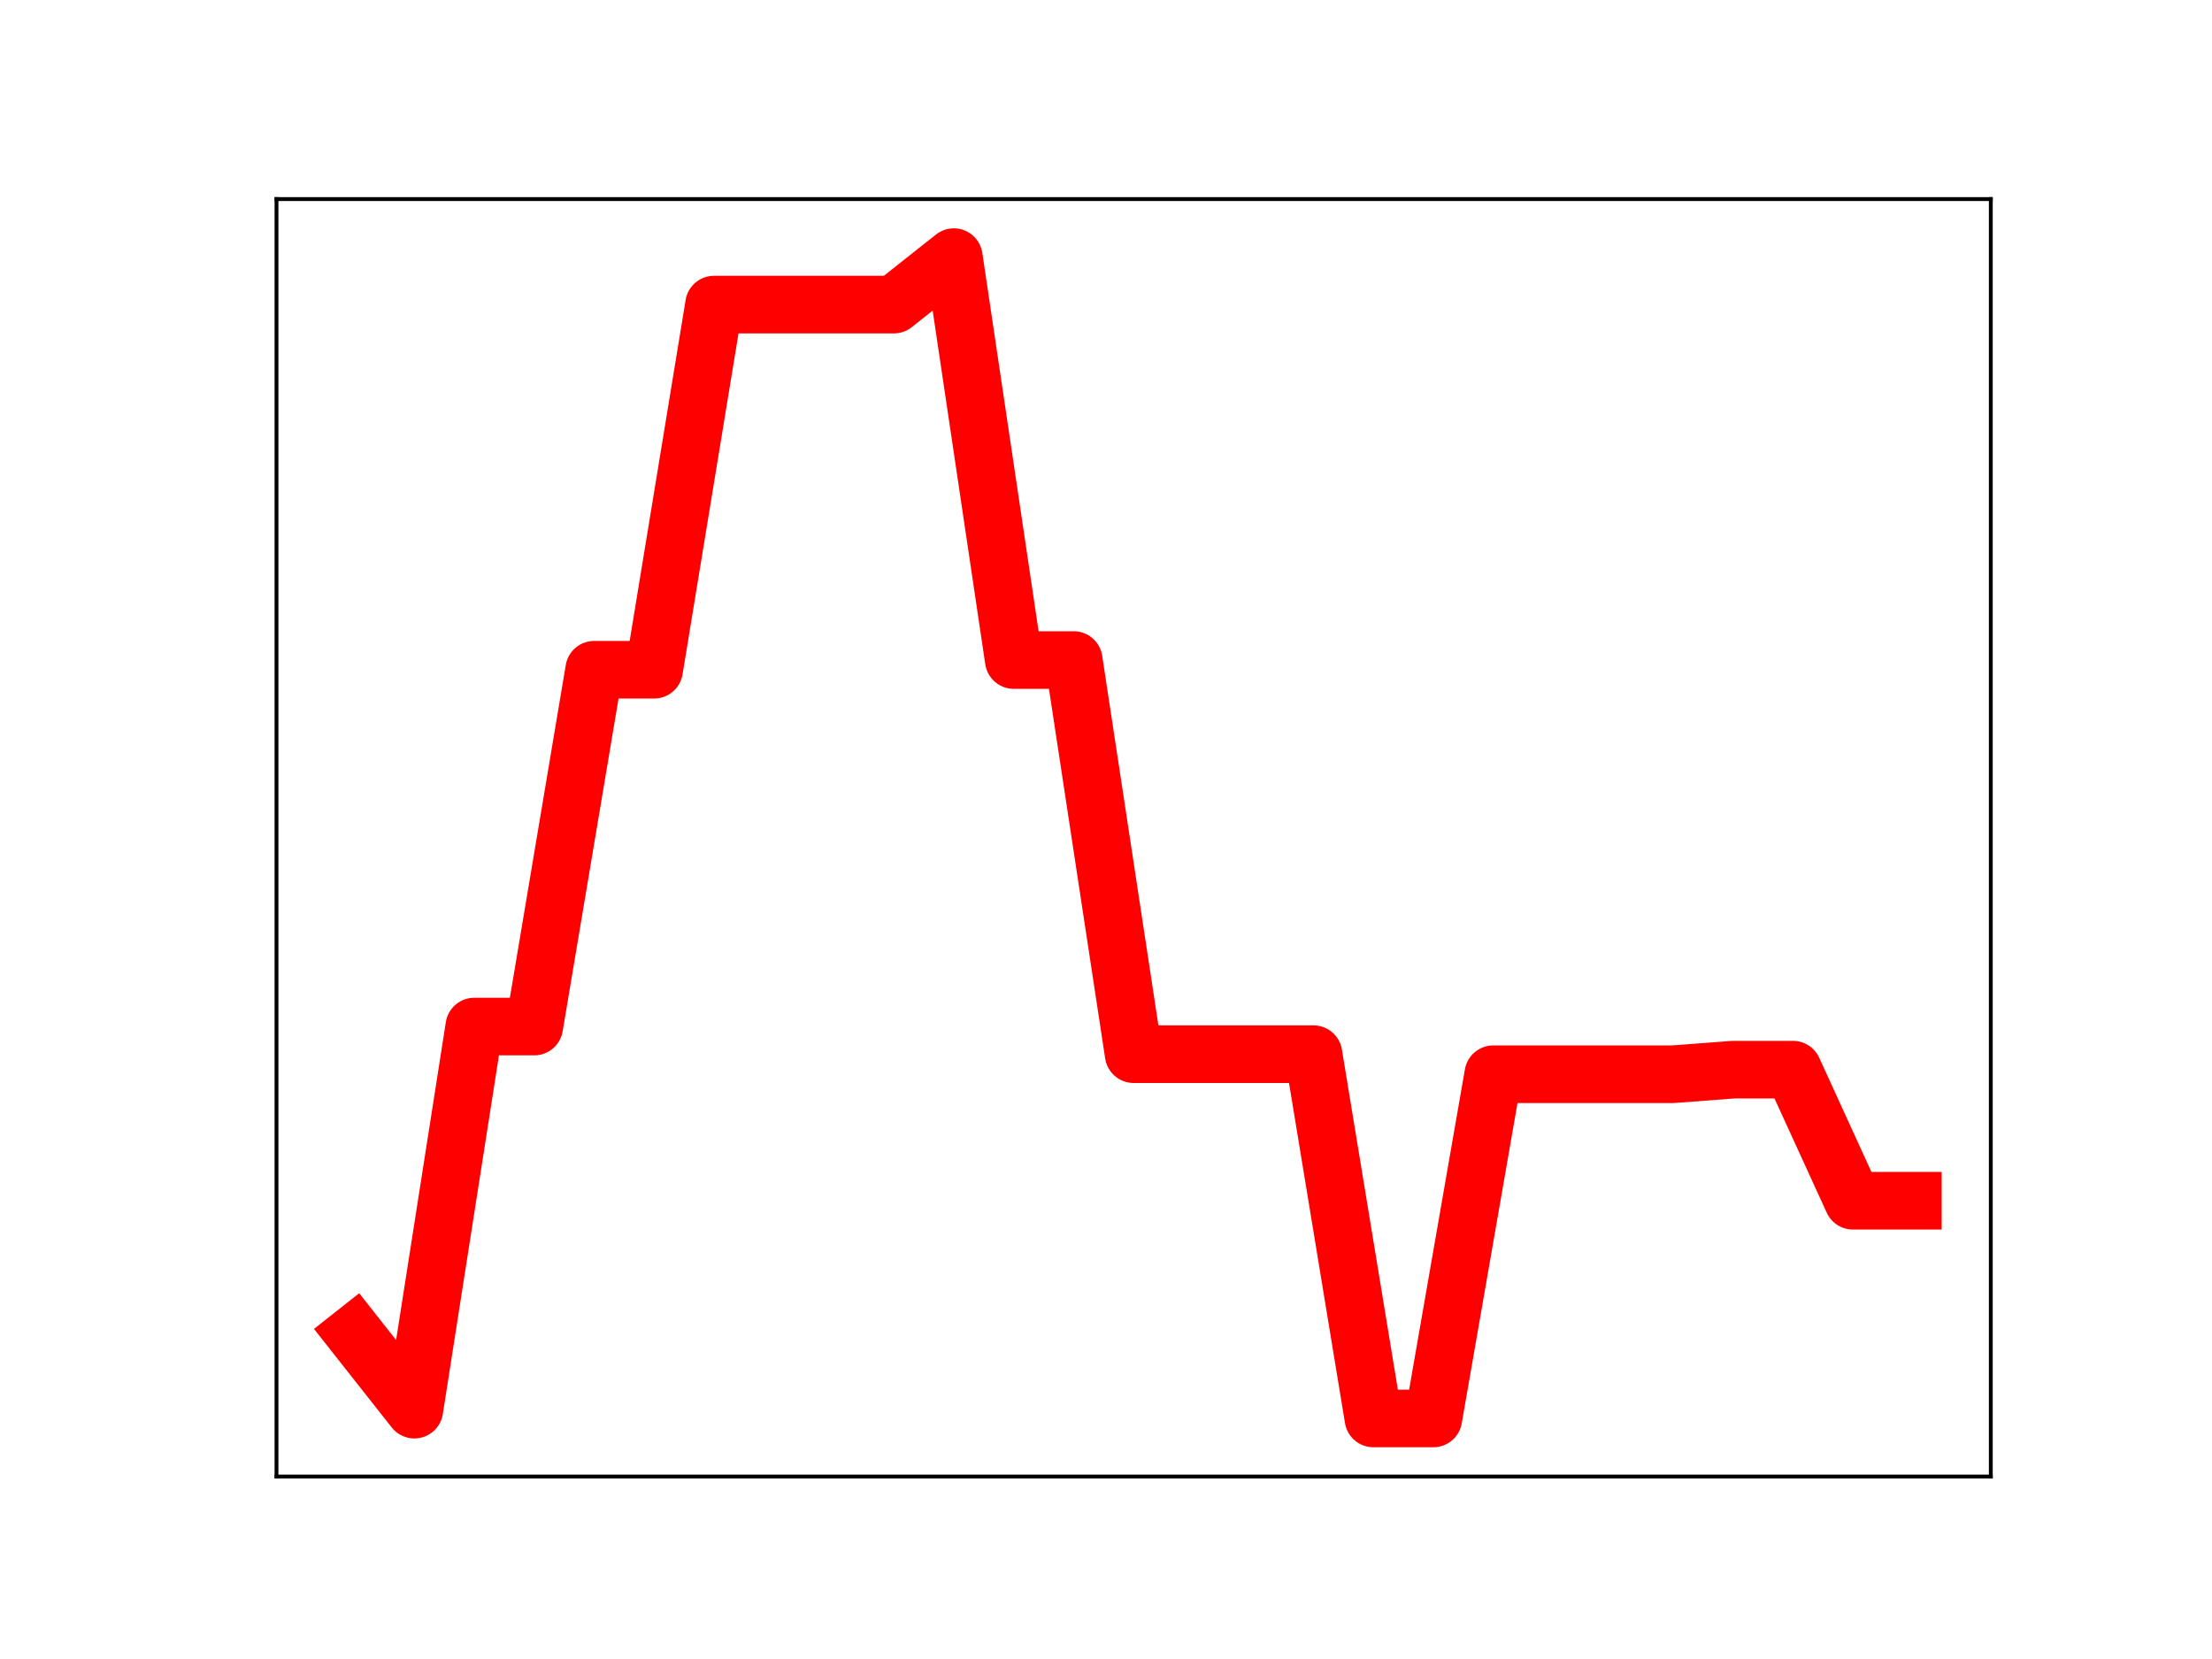 <?xml version="1.0" encoding="utf-8" standalone="no"?>
<!DOCTYPE svg PUBLIC "-//W3C//DTD SVG 1.1//EN"
  "http://www.w3.org/Graphics/SVG/1.1/DTD/svg11.dtd">
<!-- Created with matplotlib (https://matplotlib.org/) -->
<svg height="345.6pt" version="1.1" viewBox="0 0 460.8 345.6" width="460.8pt" xmlns="http://www.w3.org/2000/svg" xmlns:xlink="http://www.w3.org/1999/xlink">
 <defs>
  <style type="text/css">
*{stroke-linecap:butt;stroke-linejoin:round;}
  </style>
 </defs>
 <g id="figure_1">
  <g id="patch_1">
   <path d="M 0 345.6 
L 460.8 345.6 
L 460.8 0 
L 0 0 
z
" style="fill:#ffffff;"/>
  </g>
  <g id="axes_1">
   <g id="patch_2">
    <path d="M 57.6 307.584 
L 414.72 307.584 
L 414.72 41.472 
L 57.6 41.472 
z
" style="fill:#ffffff;"/>
   </g>
   <g id="line2d_1">
    <path clip-path="url(#p64d05043ef)" d="M 73.833 277.829 
L 86.319 293.654 
L 98.806 213.848 
L 111.293 213.848 
L 123.78 139.517 
L 136.266 139.517 
L 148.753 63.452 
L 161.24 63.452 
L 173.726 63.452 
L 186.213 63.452 
L 198.7 53.568 
L 211.187 137.5 
L 223.673 137.5 
L 236.16 219.604 
L 248.647 219.604 
L 261.133 219.604 
L 273.62 219.604 
L 286.107 295.488 
L 298.594 295.488 
L 311.08 223.782 
L 323.567 223.782 
L 336.054 223.782 
L 348.54 223.782 
L 361.027 222.833 
L 373.514 222.833 
L 386.001 250.137 
L 398.487 250.137 
" style="fill:none;stroke:#ff0000;stroke-linecap:square;stroke-width:12;"/>
    <defs>
     <path d="M 0 3 
C 0.796 3 1.559 2.684 2.121 2.121 
C 2.684 1.559 3 0.796 3 0 
C 3 -0.796 2.684 -1.559 2.121 -2.121 
C 1.559 -2.684 0.796 -3 0 -3 
C -0.796 -3 -1.559 -2.684 -2.121 -2.121 
C -2.684 -1.559 -3 -0.796 -3 0 
C -3 0.796 -2.684 1.559 -2.121 2.121 
C -1.559 2.684 -0.796 3 0 3 
z
" id="m2b441a9481" style="stroke:#ff0000;"/>
    </defs>
    <g clip-path="url(#p64d05043ef)">
     <use style="fill:#ff0000;stroke:#ff0000;" x="73.833" xlink:href="#m2b441a9481" y="277.829"/>
     <use style="fill:#ff0000;stroke:#ff0000;" x="86.319" xlink:href="#m2b441a9481" y="293.654"/>
     <use style="fill:#ff0000;stroke:#ff0000;" x="98.806" xlink:href="#m2b441a9481" y="213.848"/>
     <use style="fill:#ff0000;stroke:#ff0000;" x="111.293" xlink:href="#m2b441a9481" y="213.848"/>
     <use style="fill:#ff0000;stroke:#ff0000;" x="123.78" xlink:href="#m2b441a9481" y="139.517"/>
     <use style="fill:#ff0000;stroke:#ff0000;" x="136.266" xlink:href="#m2b441a9481" y="139.517"/>
     <use style="fill:#ff0000;stroke:#ff0000;" x="148.753" xlink:href="#m2b441a9481" y="63.452"/>
     <use style="fill:#ff0000;stroke:#ff0000;" x="161.24" xlink:href="#m2b441a9481" y="63.452"/>
     <use style="fill:#ff0000;stroke:#ff0000;" x="173.726" xlink:href="#m2b441a9481" y="63.452"/>
     <use style="fill:#ff0000;stroke:#ff0000;" x="186.213" xlink:href="#m2b441a9481" y="63.452"/>
     <use style="fill:#ff0000;stroke:#ff0000;" x="198.7" xlink:href="#m2b441a9481" y="53.568"/>
     <use style="fill:#ff0000;stroke:#ff0000;" x="211.187" xlink:href="#m2b441a9481" y="137.5"/>
     <use style="fill:#ff0000;stroke:#ff0000;" x="223.673" xlink:href="#m2b441a9481" y="137.5"/>
     <use style="fill:#ff0000;stroke:#ff0000;" x="236.16" xlink:href="#m2b441a9481" y="219.604"/>
     <use style="fill:#ff0000;stroke:#ff0000;" x="248.647" xlink:href="#m2b441a9481" y="219.604"/>
     <use style="fill:#ff0000;stroke:#ff0000;" x="261.133" xlink:href="#m2b441a9481" y="219.604"/>
     <use style="fill:#ff0000;stroke:#ff0000;" x="273.62" xlink:href="#m2b441a9481" y="219.604"/>
     <use style="fill:#ff0000;stroke:#ff0000;" x="286.107" xlink:href="#m2b441a9481" y="295.488"/>
     <use style="fill:#ff0000;stroke:#ff0000;" x="298.594" xlink:href="#m2b441a9481" y="295.488"/>
     <use style="fill:#ff0000;stroke:#ff0000;" x="311.08" xlink:href="#m2b441a9481" y="223.782"/>
     <use style="fill:#ff0000;stroke:#ff0000;" x="323.567" xlink:href="#m2b441a9481" y="223.782"/>
     <use style="fill:#ff0000;stroke:#ff0000;" x="336.054" xlink:href="#m2b441a9481" y="223.782"/>
     <use style="fill:#ff0000;stroke:#ff0000;" x="348.54" xlink:href="#m2b441a9481" y="223.782"/>
     <use style="fill:#ff0000;stroke:#ff0000;" x="361.027" xlink:href="#m2b441a9481" y="222.833"/>
     <use style="fill:#ff0000;stroke:#ff0000;" x="373.514" xlink:href="#m2b441a9481" y="222.833"/>
     <use style="fill:#ff0000;stroke:#ff0000;" x="386.001" xlink:href="#m2b441a9481" y="250.137"/>
     <use style="fill:#ff0000;stroke:#ff0000;" x="398.487" xlink:href="#m2b441a9481" y="250.137"/>
    </g>
   </g>
   <g id="patch_3">
    <path d="M 57.6 307.584 
L 57.6 41.472 
" style="fill:none;stroke:#000000;stroke-linecap:square;stroke-linejoin:miter;stroke-width:0.8;"/>
   </g>
   <g id="patch_4">
    <path d="M 414.72 307.584 
L 414.72 41.472 
" style="fill:none;stroke:#000000;stroke-linecap:square;stroke-linejoin:miter;stroke-width:0.8;"/>
   </g>
   <g id="patch_5">
    <path d="M 57.6 307.584 
L 414.72 307.584 
" style="fill:none;stroke:#000000;stroke-linecap:square;stroke-linejoin:miter;stroke-width:0.8;"/>
   </g>
   <g id="patch_6">
    <path d="M 57.6 41.472 
L 414.72 41.472 
" style="fill:none;stroke:#000000;stroke-linecap:square;stroke-linejoin:miter;stroke-width:0.8;"/>
   </g>
  </g>
 </g>
 <defs>
  <clipPath id="p64d05043ef">
   <rect height="266.112" width="357.12" x="57.6" y="41.472"/>
  </clipPath>
 </defs>
</svg>

